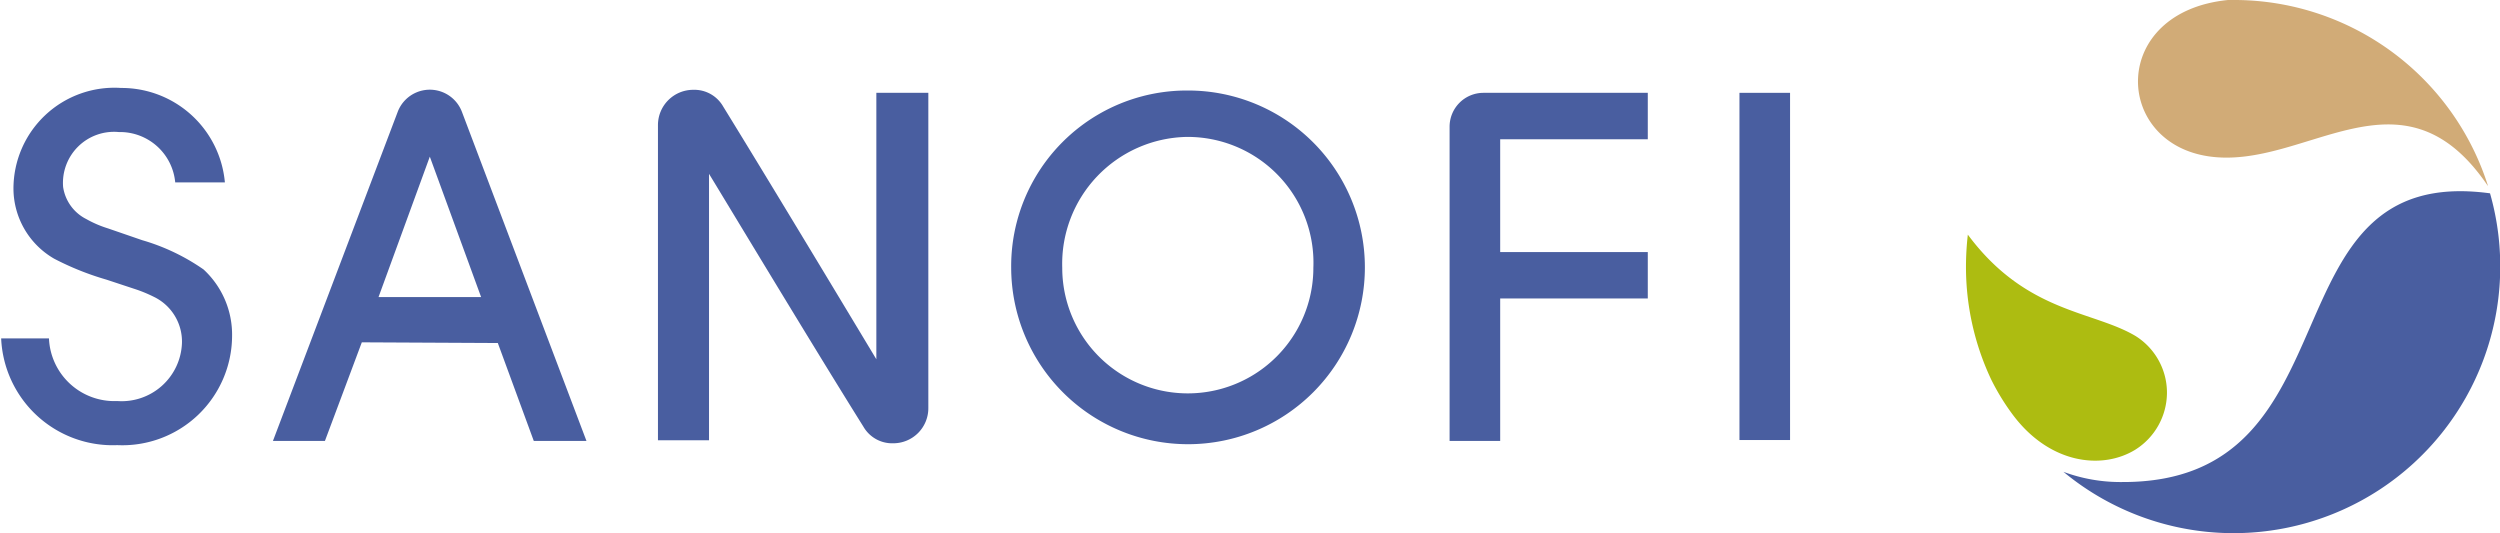 <svg xmlns="http://www.w3.org/2000/svg" id="sanofi" viewBox="0 0 107.72 22.97"><defs><style>.ad1,.ad2{fill:#495ea0;}.ad2,.ad4{fill-rule:evenodd;}.ad3{fill:#d1ab77;}.ad4{fill:#adbc11;}</style></defs><g id="Capa_2" data-name="Capa 2"><g id="Capa_1-2" data-name="Capa 1"><rect class="ad1" x="74.95" y="4" width="2.18" height="14.96"/><path class="ad2" d="M51.11,5.9a5.47,5.47,0,0,0-5.34,5.64,5.41,5.41,0,1,0,10.82,0A5.42,5.42,0,0,0,51.11,5.9m.08-2a7.62,7.62,0,1,1-7.62,7.65,7.57,7.57,0,0,1,7.62-7.65"/><path class="ad2" d="M5.12,5.69a2.2,2.2,0,0,0-2.4,2.37,1.85,1.85,0,0,0,1,1.38,4.71,4.71,0,0,0,.93.4l1.48.51a9,9,0,0,1,2.64,1.26A3.82,3.82,0,0,1,10,14.47a4.73,4.73,0,0,1-4.95,4.71,4.81,4.81,0,0,1-5-4.6H2.11a2.82,2.82,0,0,0,2.94,2.7,2.6,2.6,0,0,0,2.79-2.49,2.14,2.14,0,0,0-1.21-2,6,6,0,0,0-.86-.35l-1.18-.39a12.22,12.22,0,0,1-2.25-.9,3.5,3.5,0,0,1-1.76-3A4.35,4.35,0,0,1,5.22,3.79,4.47,4.47,0,0,1,9.69,7.86H7.55A2.39,2.39,0,0,0,5.12,5.69"/><path class="ad2" d="M63.91,4H71V6H64.64v4.86H71v2H64.64V19H62.46V5.46A1.46,1.46,0,0,1,63.91,4"/><path class="ad2" d="M30.55,7.49l0,11.48H28.35V5.39a1.52,1.52,0,0,1,1.52-1.52,1.43,1.43,0,0,1,1.29.72c2.17,3.52,6.16,10.16,6.6,10.89V4H40V17.58a1.51,1.51,0,0,1-1.51,1.52,1.43,1.43,0,0,1-1.29-.72C35,14.87,31,8.22,30.55,7.49"/><path class="ad2" d="M18.52,6.75,16.31,12.8h4.42L18.52,6.75m-2.93,8L14,19H11.76L17.14,4.81a1.48,1.48,0,0,1,2.76,0L25.27,19H23l-1.55-4.22Z"/><path class="ad3" d="M107.19,8c-3.7-5.45-7.85-.67-12-1.26S90.9.51,96,0l.37,0a11.48,11.48,0,0,1,10.83,8"/><path class="ad2" d="M107.29,8.33a11.49,11.49,0,0,1-18.38,12,7.05,7.05,0,0,0,2.5.44c10.41.06,6-13.78,15.88-12.44"/><path class="ad4" d="M92,19.38c-1.44.88-3.72.61-5.31-1.56a9.85,9.85,0,0,1-.89-1.46,11.37,11.37,0,0,1-1.09-4.88,12.3,12.3,0,0,1,.08-1.37c2.51,3.38,5.39,3.27,7.23,4.37a2.88,2.88,0,0,1,1.35,2.44A2.91,2.91,0,0,1,92,19.38"/></g></g></svg>